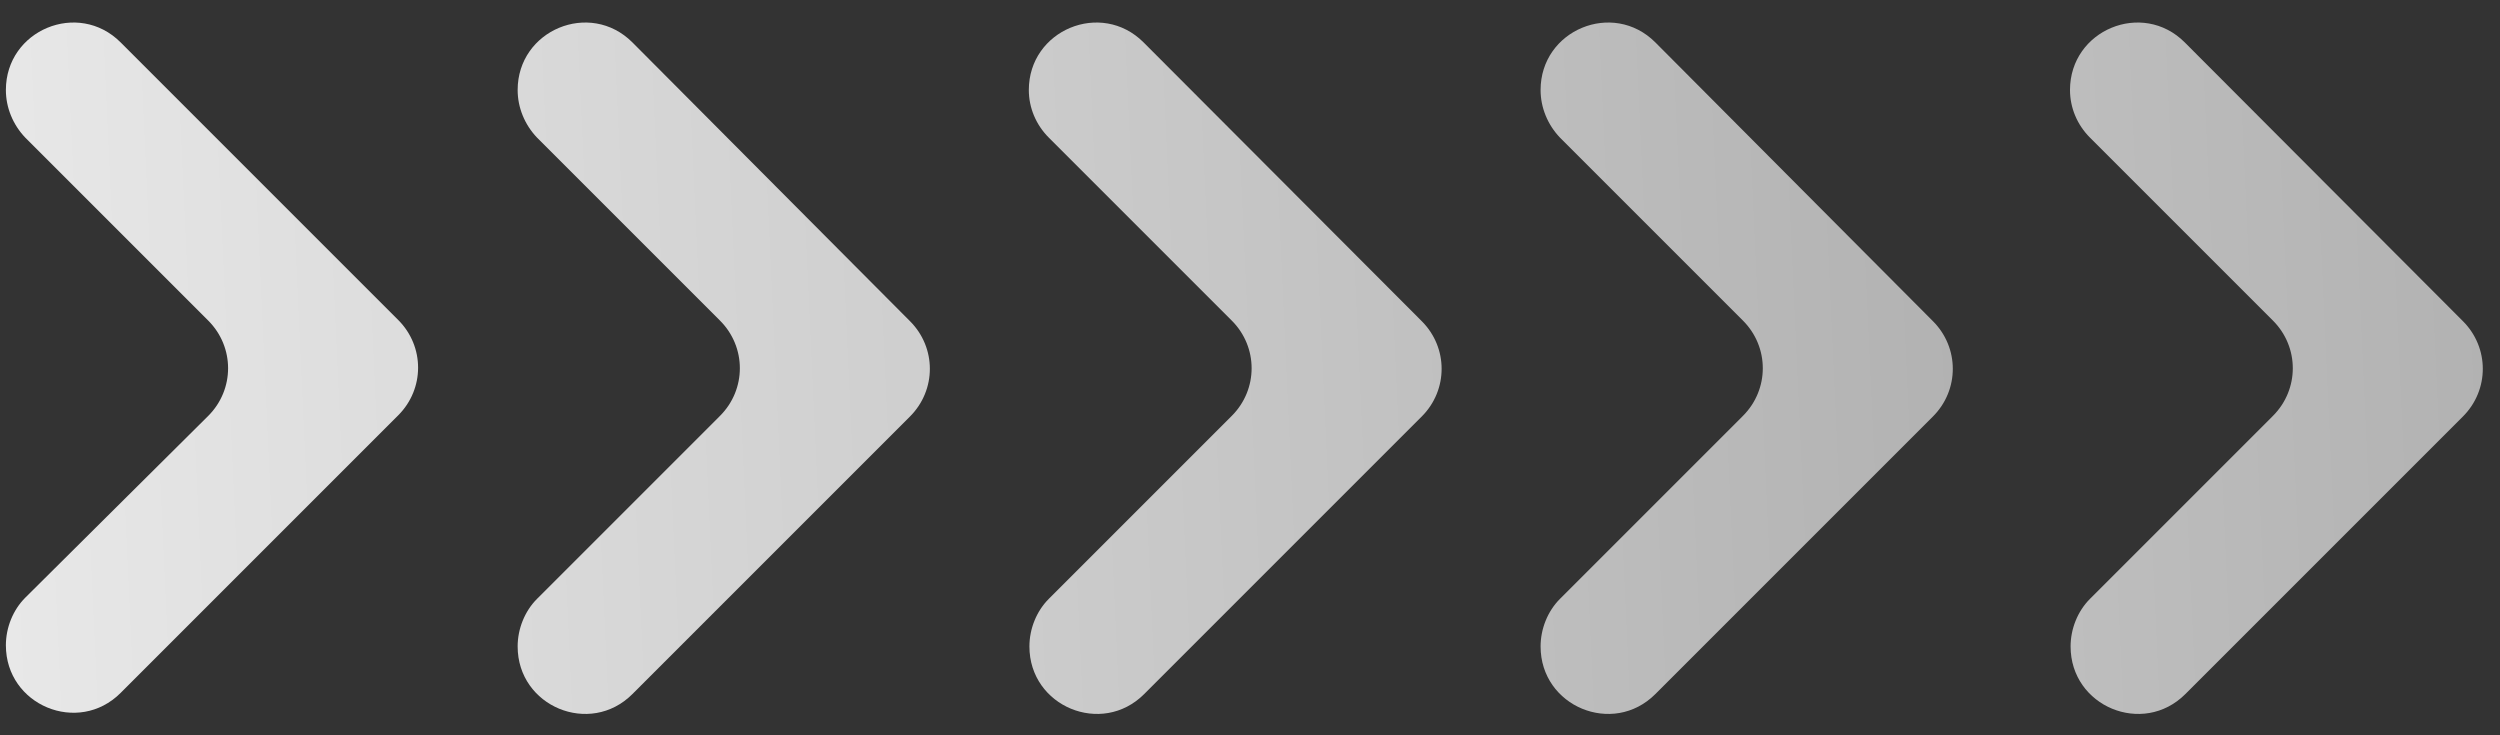 <?xml version="1.0" encoding="utf-8"?>
<!-- Generator: Adobe Illustrator 24.2.0, SVG Export Plug-In . SVG Version: 6.00 Build 0)  -->
<svg version="1.1" id="Layer_1" xmlns="http://www.w3.org/2000/svg" xmlns:xlink="http://www.w3.org/1999/xlink" x="0px" y="0px"
	 viewBox="0 0 425 125" style="enable-background:new 0 0 425 125;" xml:space="preserve">
<rect x="0" y="0" width="425" height="125" fill="#333333" stroke="none"/>
<style type="text/css">
	.st0{fill:url(#SVGID_1_);}
	.st1{fill:url(#SVGID_2_);}
	.st2{fill:url(#SVGID_3_);}
	.st3{fill:url(#SVGID_4_);}
	.st4{fill:url(#SVGID_5_);}
</style>
<g>
	
		<linearGradient id="SVGID_1_" gradientUnits="userSpaceOnUse" x1="662.559" y1="118.142" x2="62.132" y2="145.661" gradientTransform="matrix(-1 0 0 -1 519.224 199.742)">
		<stop  offset="0" style="stop-color:#FFFFFF"/>
		<stop  offset="1" style="stop-color:#9E9E9E"/>
	</linearGradient>
	<path class="st0" d="M265.2,23.4l31.1,31.1c4.5,4.5,4.5,11.7,0,16.2l-31.1,31.1c-2.1,2.1-3.3,5.1-3.3,8.1v0
		c0,10.2,12.3,15.3,19.5,8.1l47.2-47.2c4.5-4.5,4.5-11.7,0-16.2L281.4,7.2c-7.2-7.2-19.5-2.1-19.5,8.1v0
		C261.9,18.3,263.1,21.2,265.2,23.4z"/>
	
		<linearGradient id="SVGID_2_" gradientUnits="userSpaceOnUse" x1="572.542" y1="118.142" x2="-27.886" y2="145.661" gradientTransform="matrix(-1 0 0 -1 519.224 199.742)">
		<stop  offset="0" style="stop-color:#FFFFFF"/>
		<stop  offset="1" style="stop-color:#9E9E9E"/>
	</linearGradient>
	<path class="st1" d="M355.3,23.4l31.1,31.1c4.5,4.5,4.5,11.7,0,16.2l-31.1,31.1c-2.1,2.1-3.3,5.1-3.3,8.1v0
		c0,10.2,12.3,15.3,19.5,8.1l47.2-47.2c4.5-4.5,4.5-11.7,0-16.2L371.4,7.2c-7.2-7.2-19.5-2.1-19.5,8.1v0
		C351.9,18.3,353.1,21.2,355.3,23.4z"/>
	
		<linearGradient id="SVGID_3_" gradientUnits="userSpaceOnUse" x1="662.742" y1="122.119" x2="62.314" y2="149.639" gradientTransform="matrix(-1 0 0 -1 519.224 199.742)">
		<stop  offset="0" style="stop-color:#FFFFFF"/>
		<stop  offset="1" style="stop-color:#9E9E9E"/>
	</linearGradient>
	<path class="st2" d="M178.3,23.4l31.1,31.1c4.5,4.5,4.5,11.7,0,16.2l-31.1,31.1c-2.1,2.1-3.3,5.1-3.3,8.1v0
		c0,10.2,12.3,15.3,19.5,8.1l47.2-47.2c4.5-4.5,4.5-11.7,0-16.2L194.4,7.2c-7.2-7.2-19.5-2.1-19.5,8.1v0
		C174.9,18.3,176.1,21.2,178.3,23.4z"/>
	
		<linearGradient id="SVGID_4_" gradientUnits="userSpaceOnUse" x1="662.924" y1="126.097" x2="62.497" y2="153.616" gradientTransform="matrix(-1 0 0 -1 519.224 199.742)">
		<stop  offset="0" style="stop-color:#FFFFFF"/>
		<stop  offset="1" style="stop-color:#9E9E9E"/>
	</linearGradient>
	<path class="st3" d="M91.3,23.4l31.1,31.1c4.5,4.5,4.5,11.7,0,16.2l-31.1,31.1c-2.1,2.1-3.3,5.1-3.3,8.1v0
		c0,10.2,12.3,15.3,19.5,8.1l47.2-47.2c4.5-4.5,4.5-11.7,0-16.2L107.5,7.2C100.3,0,88,5.1,88,15.3v0C88,18.3,89.2,21.2,91.3,23.4z"
		/>
	
		<linearGradient id="SVGID_5_" gradientUnits="userSpaceOnUse" x1="663.106" y1="130.074" x2="62.679" y2="157.594" gradientTransform="matrix(-1 0 0 -1 519.224 199.742)">
		<stop  offset="0" style="stop-color:#FFFFFF"/>
		<stop  offset="1" style="stop-color:#9E9E9E"/>
	</linearGradient>
	<path class="st4" d="M4.3,23.4l31.1,31.1c4.5,4.5,4.5,11.7,0,16.2L4.3,101.6c-2.1,2.1-3.3,5.1-3.3,8.1v0c0,10.2,12.3,15.3,19.5,8.1
		l47.2-47.2c4.5-4.5,4.5-11.7,0-16.2L20.5,7.2C13.3,0,1,5.1,1,15.3v0C1,18.3,2.2,21.2,4.3,23.4z"/>
</g>
</svg>
